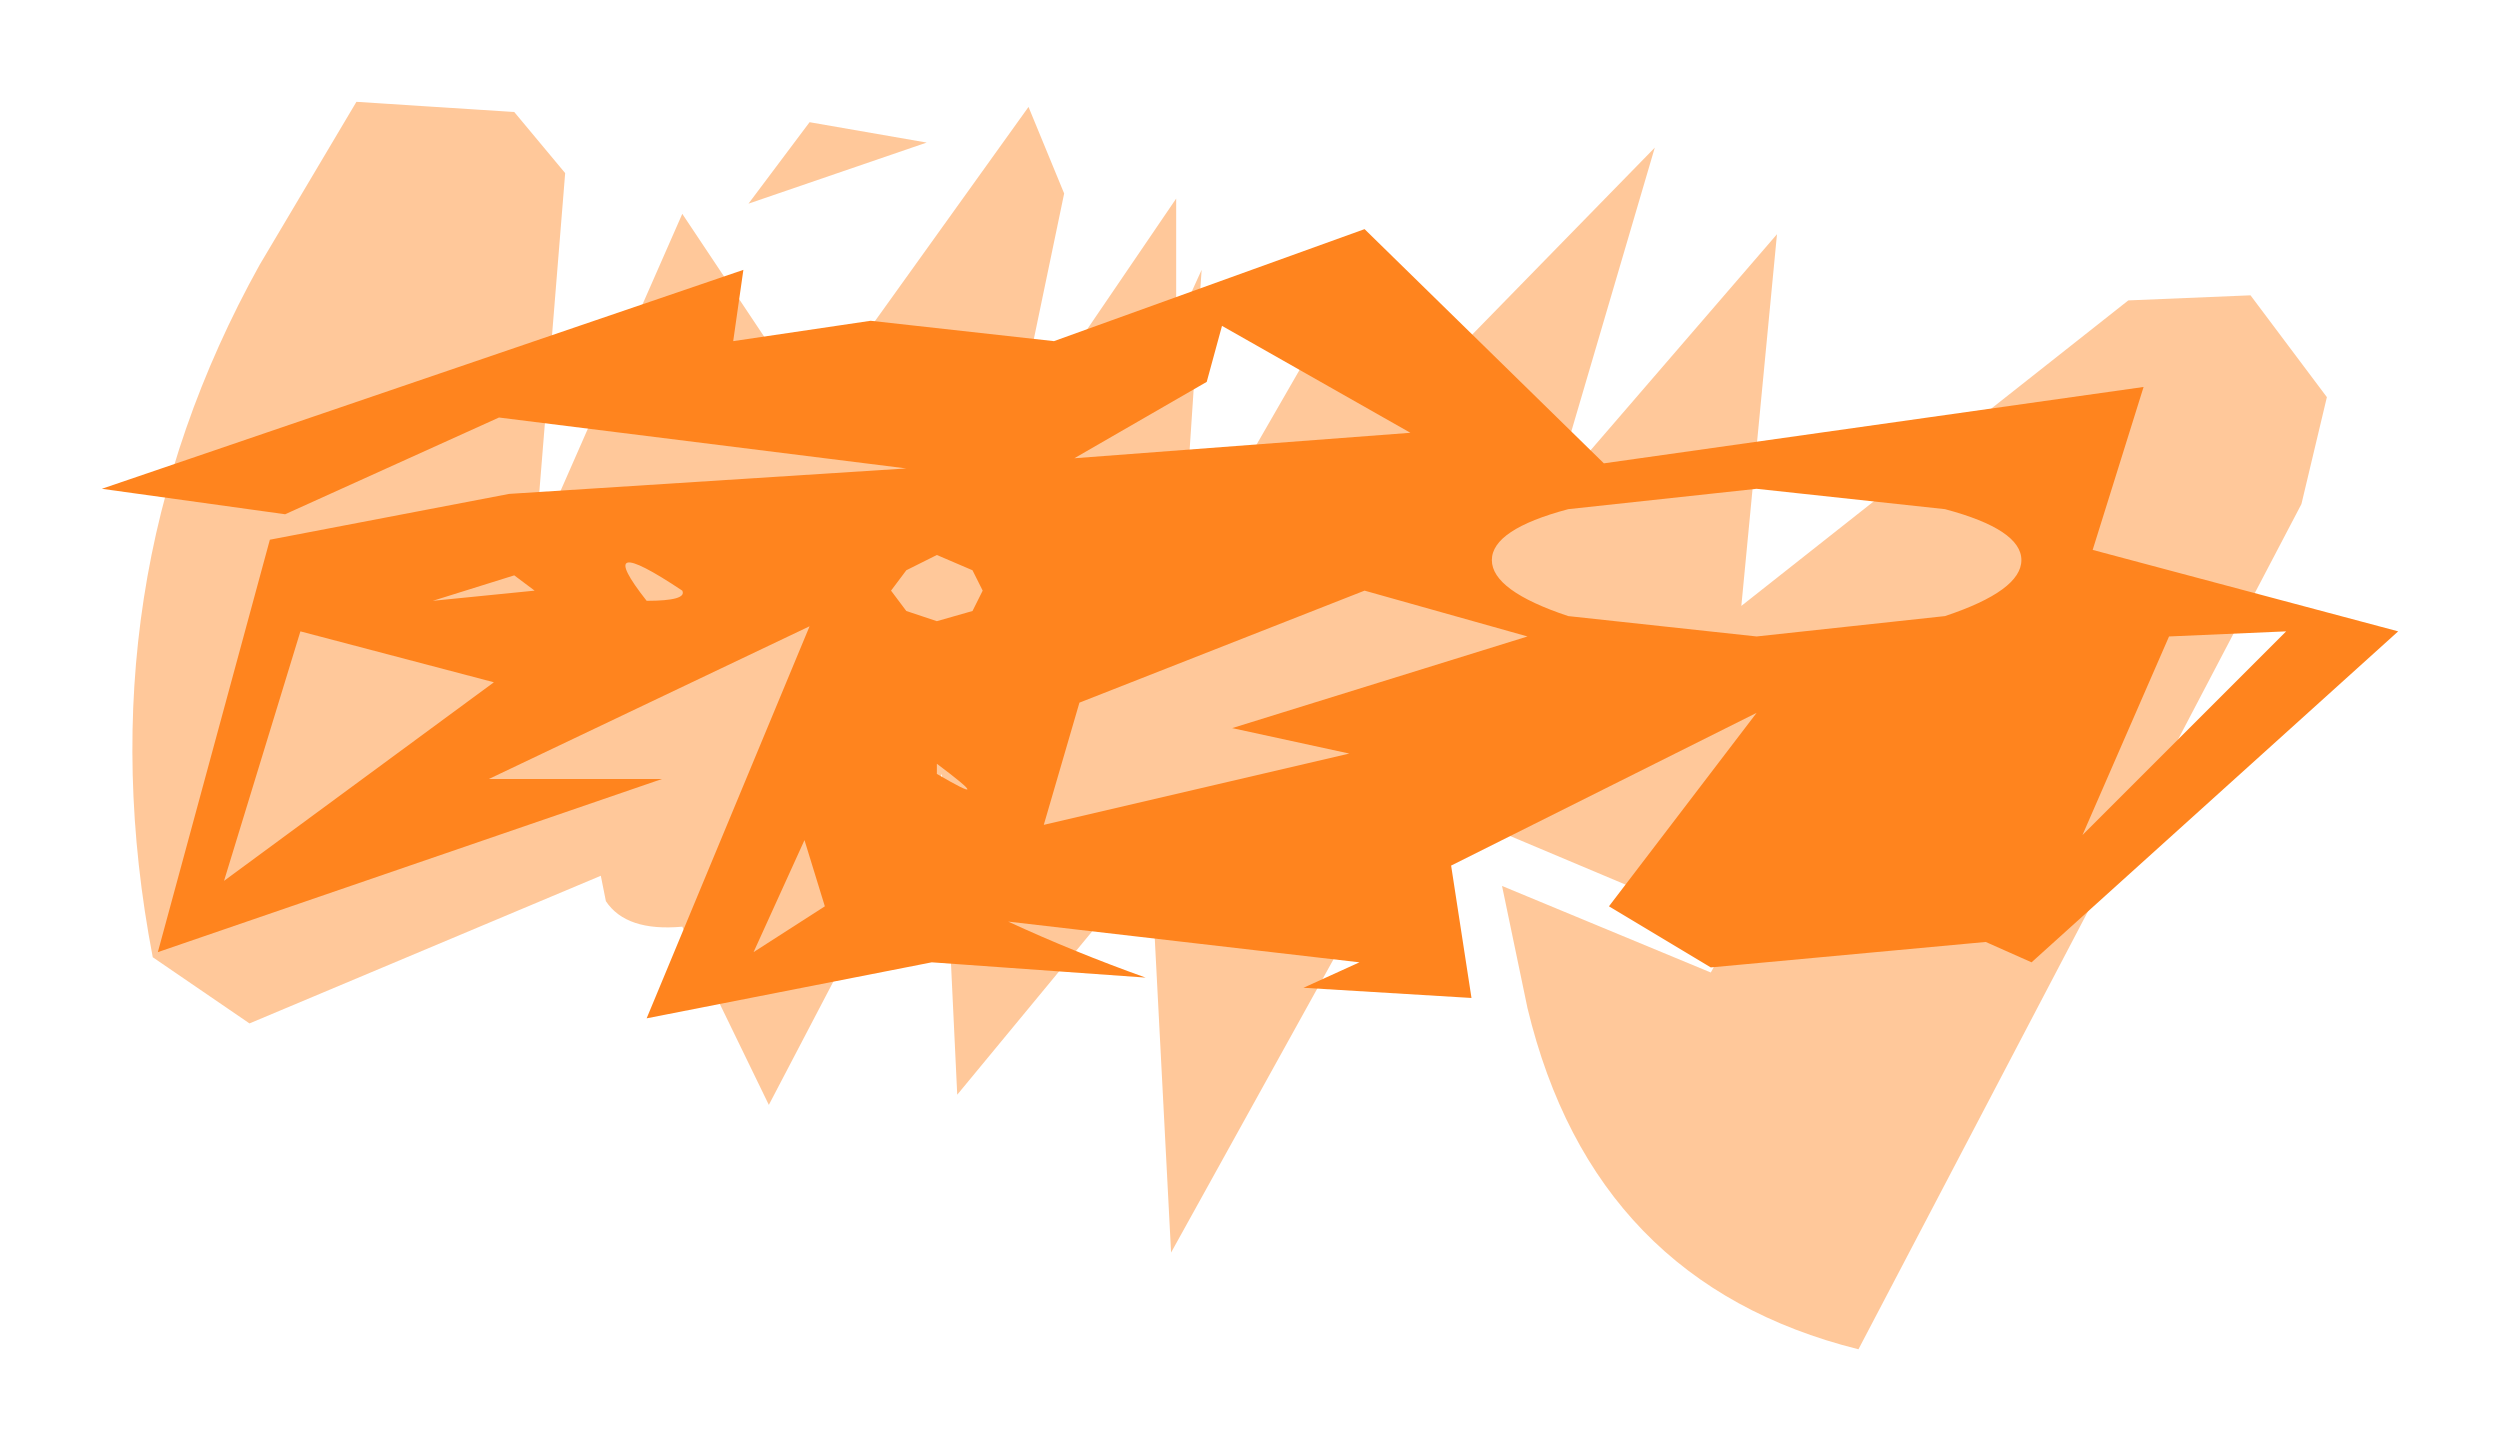 <?xml version="1.0" encoding="UTF-8" standalone="no"?>
<svg xmlns:xlink="http://www.w3.org/1999/xlink" height="14.25px" width="24.55px" xmlns="http://www.w3.org/2000/svg">
  <g transform="matrix(1.0, 0.0, 0.0, 1.0, 13.3, 7.35)">
    <path d="M-5.95 -5.35 L-5.35 -6.15 -4.2 -5.95 -5.95 -5.35 M2.95 -5.9 L1.95 -2.5 4.15 -5.05 3.8 -1.4 7.6 -4.4 8.8 -4.45 9.55 -3.45 9.3 -2.4 4.95 5.9 Q2.35 5.25 1.7 2.55 L1.45 1.35 3.5 2.2 4.45 0.5 3.55 0.2 3.05 1.5 1.15 0.7 0.05 1.45 -0.55 1.15 0.0 1.7 -1.8 4.95 -2.0 1.1 -3.9 3.4 -4.05 0.25 -5.75 3.5 -6.6 1.75 Q-7.15 1.8 -7.35 1.5 L-7.4 1.25 -10.85 2.7 -11.8 2.05 Q-12.5 -1.6 -10.75 -4.75 L-9.8 -6.35 -8.25 -6.25 -7.75 -5.65 -8.05 -1.95 -6.6 -5.25 -5.6 -3.75 -5.05 -3.95 -5.1 -3.65 -3.2 -6.3 -2.85 -5.45 -3.35 -3.05 -1.75 -5.4 -1.75 -4.15 -1.5 -4.7 -1.7 -1.7 0.2 -5.0 0.85 -3.75 2.95 -5.9" fill="#ff851f" fill-opacity="0.451" fill-rule="evenodd" stroke="none"/>
    <path d="M-5.2 1.55 L-5.4 0.9 -5.9 2.0 -5.2 1.55 M-4.1 0.25 Q-3.5 0.6 -4.1 0.15 L-4.1 0.25 M-8.45 -0.65 L-10.35 -1.15 -11.1 1.3 -8.45 -0.65 M-3.65 -1.55 L-3.75 -1.75 -4.1 -1.9 -4.4 -1.75 -4.55 -1.55 -4.4 -1.35 -4.1 -1.25 -3.75 -1.35 -3.65 -1.55 M-1.3 -4.15 L-1.45 -3.6 -2.75 -2.85 0.55 -3.1 -1.3 -4.15 M-8.25 -1.7 L-9.05 -1.45 -8.05 -1.55 -8.25 -1.7 M-6.6 -1.55 Q-7.5 -2.15 -6.95 -1.45 -6.55 -1.45 -6.6 -1.55 M7.75 -3.55 L7.25 -1.95 10.25 -1.15 6.65 2.1 6.2 1.9 3.5 2.15 2.5 1.55 3.95 -0.35 0.95 1.15 1.15 2.45 -0.5 2.35 0.05 2.1 -3.4 1.7 Q-2.75 2.0 -2.05 2.25 L-4.15 2.1 -6.95 2.65 -5.35 -1.2 -8.5 0.3 -6.8 0.3 -11.75 2.0 -10.65 -2.05 -8.3 -2.5 -4.4 -2.75 -8.4 -3.25 -10.5 -2.3 -12.3 -2.55 -6.0 -4.7 -6.1 -4.0 -4.75 -4.2 -2.95 -4.0 0.1 -5.1 2.45 -2.8 7.75 -3.55 M9.15 -1.15 L8.0 -1.1 7.15 0.85 9.15 -1.15 M1.7 -1.1 L0.1 -1.55 -2.7 -0.45 -3.05 0.75 -0.05 0.05 -1.2 -0.2 1.7 -1.1 M1.35 -1.85 Q1.35 -1.55 2.1 -1.3 L3.95 -1.1 5.8 -1.3 Q6.55 -1.55 6.55 -1.85 6.55 -2.15 5.8 -2.35 L3.95 -2.55 2.1 -2.35 Q1.35 -2.15 1.35 -1.85" fill="#ff841e" fill-rule="evenodd" stroke="none"/>
  </g>
</svg>